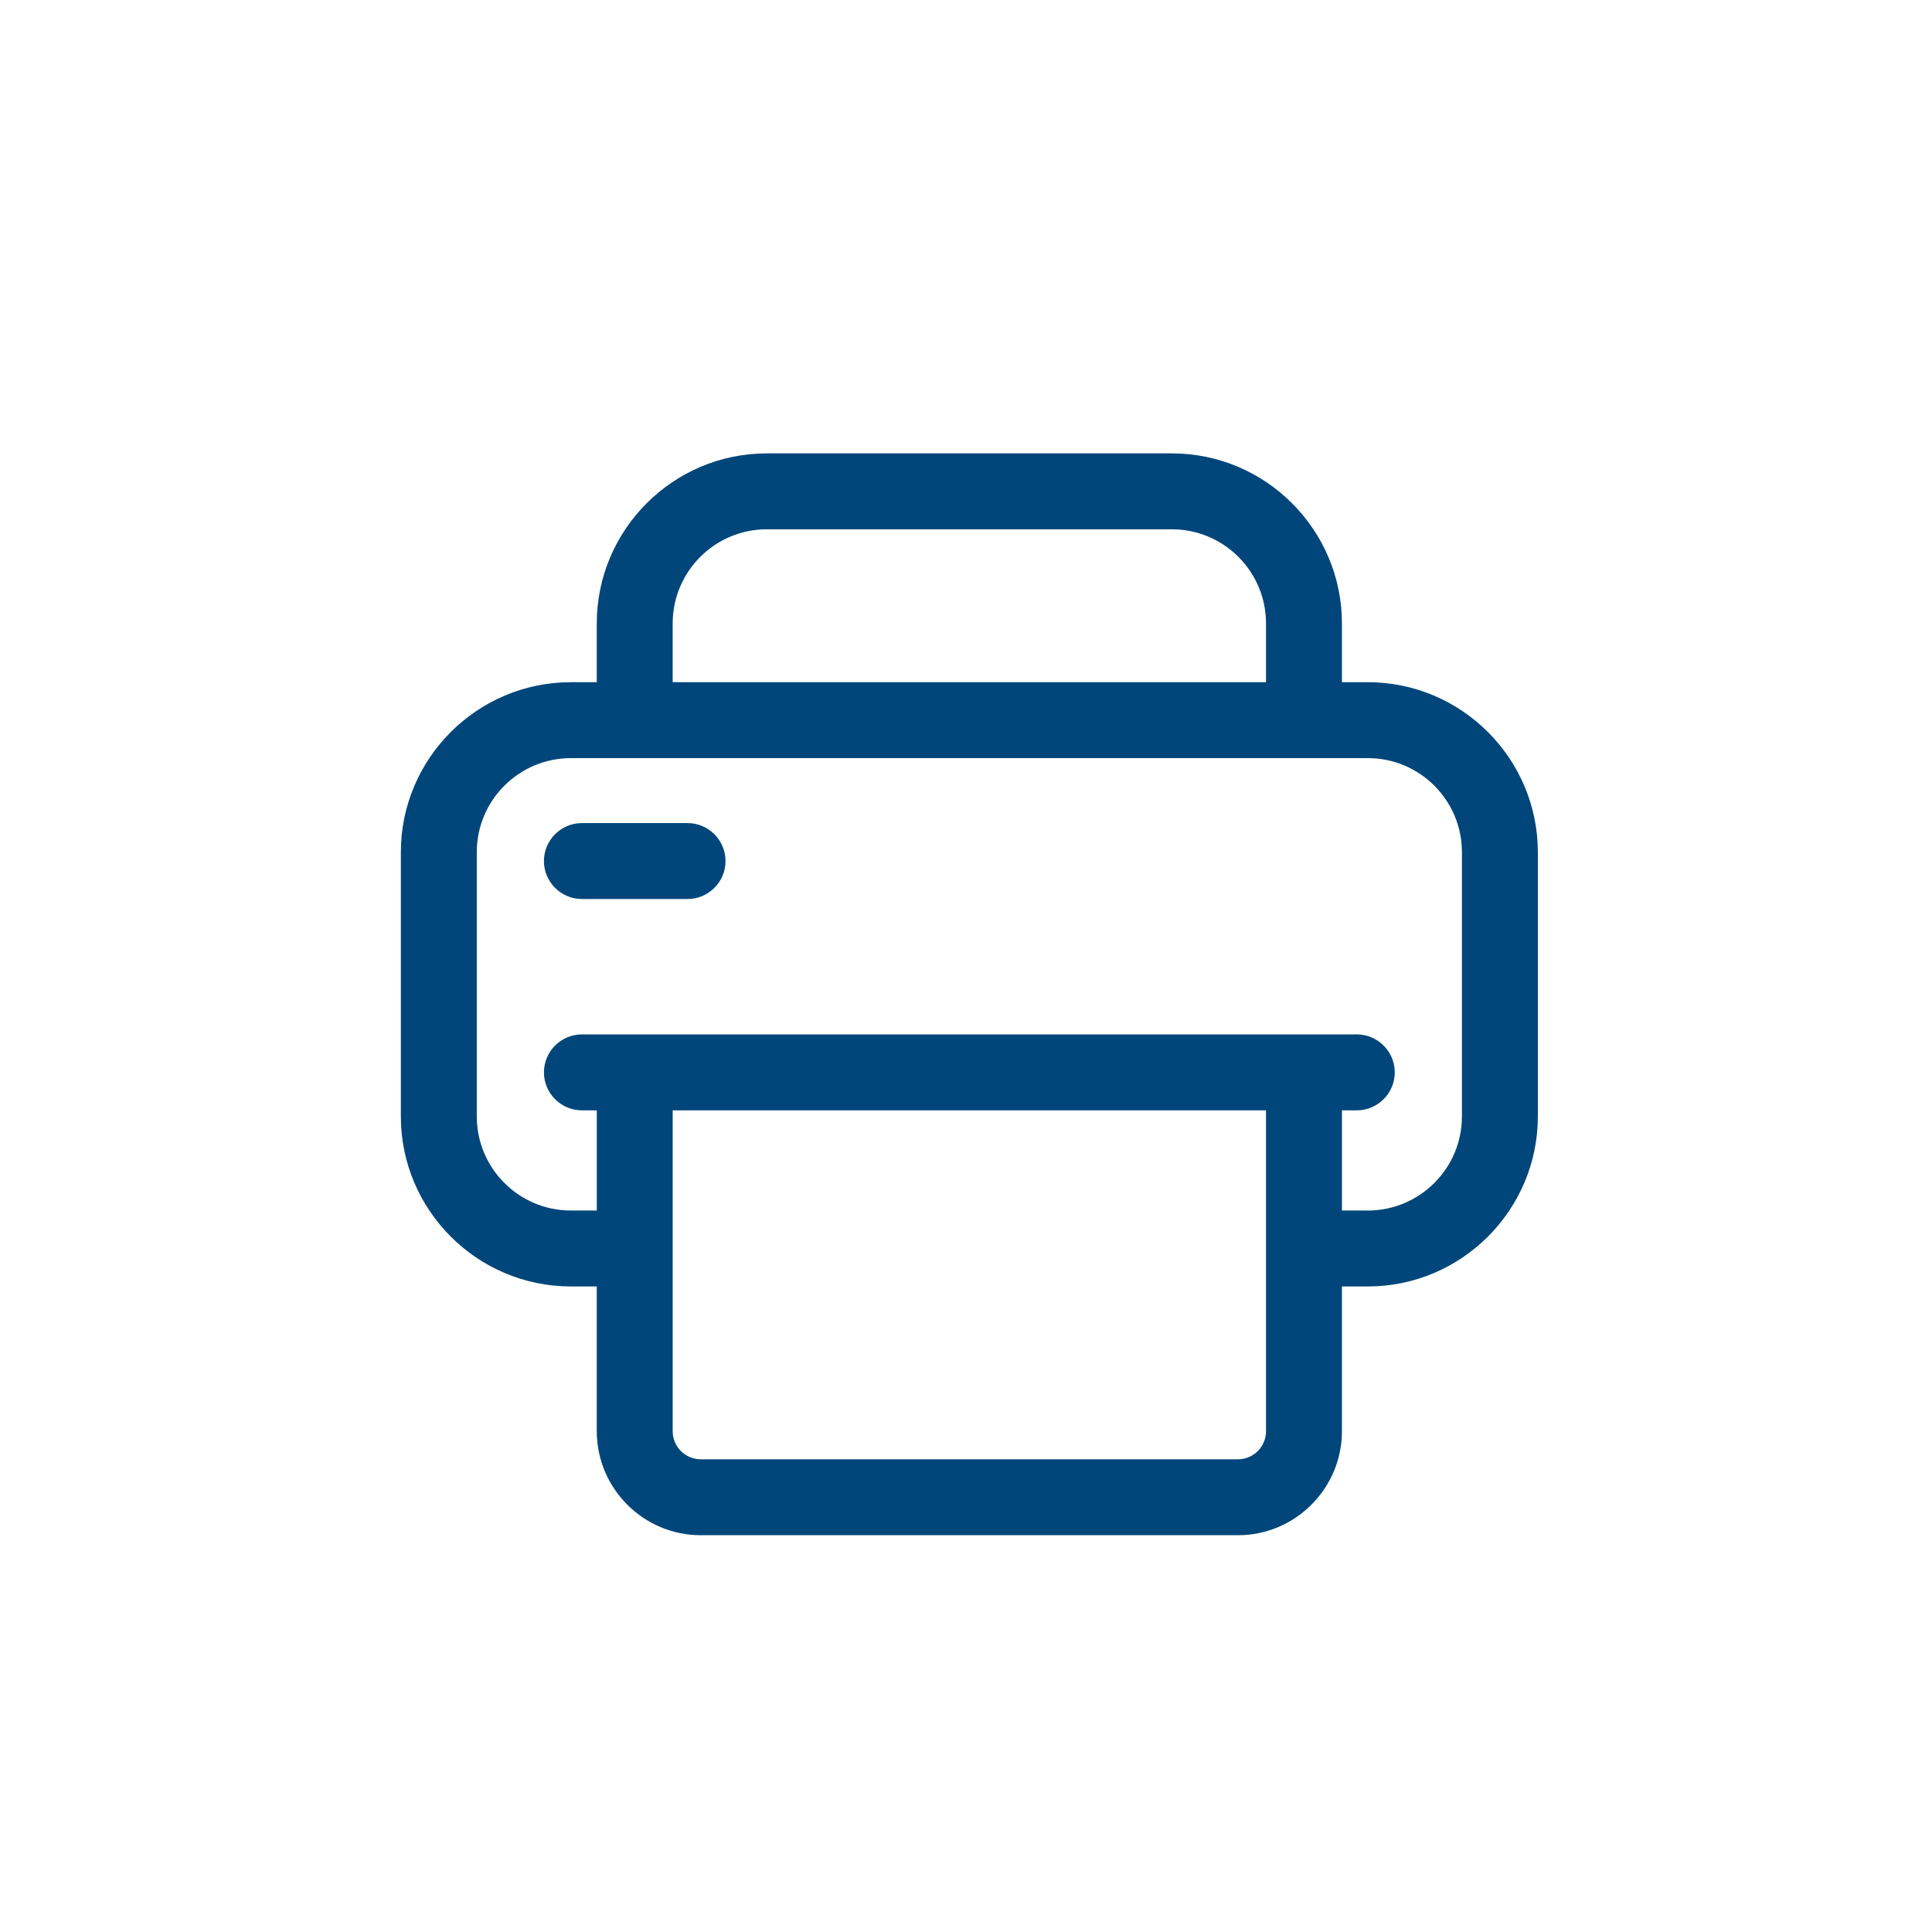<?xml version="1.0" encoding="UTF-8" standalone="no"?>
<svg
   xmlns:dc="http://purl.org/dc/elements/1.1/"
   xmlns:cc="http://creativecommons.org/ns#"
   xmlns:rdf="http://www.w3.org/1999/02/22-rdf-syntax-ns#"
   xmlns:svg="http://www.w3.org/2000/svg"
   xmlns="http://www.w3.org/2000/svg"
   xmlns:sodipodi="http://sodipodi.sourceforge.net/DTD/sodipodi-0.dtd"
   xmlns:inkscape="http://www.inkscape.org/namespaces/inkscape"
   width="186.061mm"
   height="186.061mm"
   viewBox="0 0 186.061 186.061"
   version="1.1"
   id="svg261"
   inkscape:version="1.0.2-2 (e86c870879, 2021-01-15)"
   sodipodi:docname="Print.svg">
  <defs
     id="defs255" />
  <sodipodi:namedview
     id="base"
     pagecolor="#ffffff"
     bordercolor="#666666"
     borderopacity="1.0"
     inkscape:pageopacity="0.0"
     inkscape:pageshadow="2"
     inkscape:zoom="0.35"
     inkscape:cx="317.39089"
     inkscape:cy="554.77904"
     inkscape:document-units="mm"
     inkscape:current-layer="layer1"
     inkscape:document-rotation="0"
     showgrid="false"
     inkscape:window-width="1267"
     inkscape:window-height="1041"
     inkscape:window-x="182"
     inkscape:window-y="0"
     inkscape:window-maximized="0"
     inkscape:snap-page="true" />
  <g
     inkscape:label="Layer 1"
     inkscape:groupmode="layer"
     id="layer1"
     transform="translate(104.688,129.964)">
    <g
       id="g1498"
       transform="matrix(0.212,0,0,0.212,-180.927,-91.244)"
       style="fill:#64a3d1;fill-opacity:1;stroke-width:0.191"
       inkscape:export-xdpi="97"
       inkscape:export-ydpi="97">
      <path
         id="path1496"
         style="fill:#00467a;fill-opacity:1;stroke-width:0.044"
         d="m -97.926,2836.341 c -9.782,0 -17.75,7.968 -17.75,17.75 v 6.133 h -2.701 c -9.782,0 -17.75,7.968 -17.75,17.75 v 27.574 c 0,9.782 7.968,17.75 17.75,17.75 h 2.701 v 15.109 c 0,5.981 4.874,10.857 10.855,10.857 h 56.068 c 5.981,0 10.857,-4.876 10.857,-10.857 v -15.109 h 2.701 c 9.782,0 17.75,-7.968 17.75,-17.75 v -27.574 c 0,-9.782 -7.968,-17.75 -17.75,-17.75 h -2.701 v -6.133 c 0,-9.782 -7.968,-17.75 -17.75,-17.75 z m 0,7.924 h 42.281 c 5.422,0 9.824,4.404 9.824,9.826 v 6.133 h -61.932 v -6.133 c 0,-5.422 4.404,-9.826 9.826,-9.826 z m -20.451,23.885 h 83.184 c 5.422,0 9.824,4.402 9.824,9.824 v 27.574 c 0,5.422 -4.402,9.824 -9.824,9.824 h -2.701 v -10.457 h 1.551 c 2.182,0 3.963,-1.781 3.963,-3.963 0,-2.182 -1.781,-3.963 -3.963,-3.963 h -80.885 c -2.182,0 -3.963,1.781 -3.963,3.963 0,2.182 1.781,3.963 3.963,3.963 h 1.553 v 10.457 h -2.701 c -5.422,0 -9.826,-4.402 -9.826,-9.824 v -27.574 c 0,-5.422 4.404,-9.824 9.826,-9.824 z m 1.148,6.781 c -2.182,0 -3.963,1.781 -3.963,3.963 0,2.182 1.781,3.961 3.963,3.961 h 11.029 c 2.182,0 3.963,-1.779 3.963,-3.961 0,-2.182 -1.781,-3.963 -3.963,-3.963 z m 9.477,29.984 h 61.932 v 33.492 c 0,1.621 -1.311,2.932 -2.932,2.932 h -56.068 c -1.621,0 -2.932,-1.31 -2.932,-2.932 z"
         sodipodi:nodetypes="sscsssscsssscsssscssssssccsssssssccssssssccsssssssssssccssssc"
         transform="matrix(4.352,0,0,4.352,1134.136,-12320.438)" />
    </g>
  </g>
</svg>
